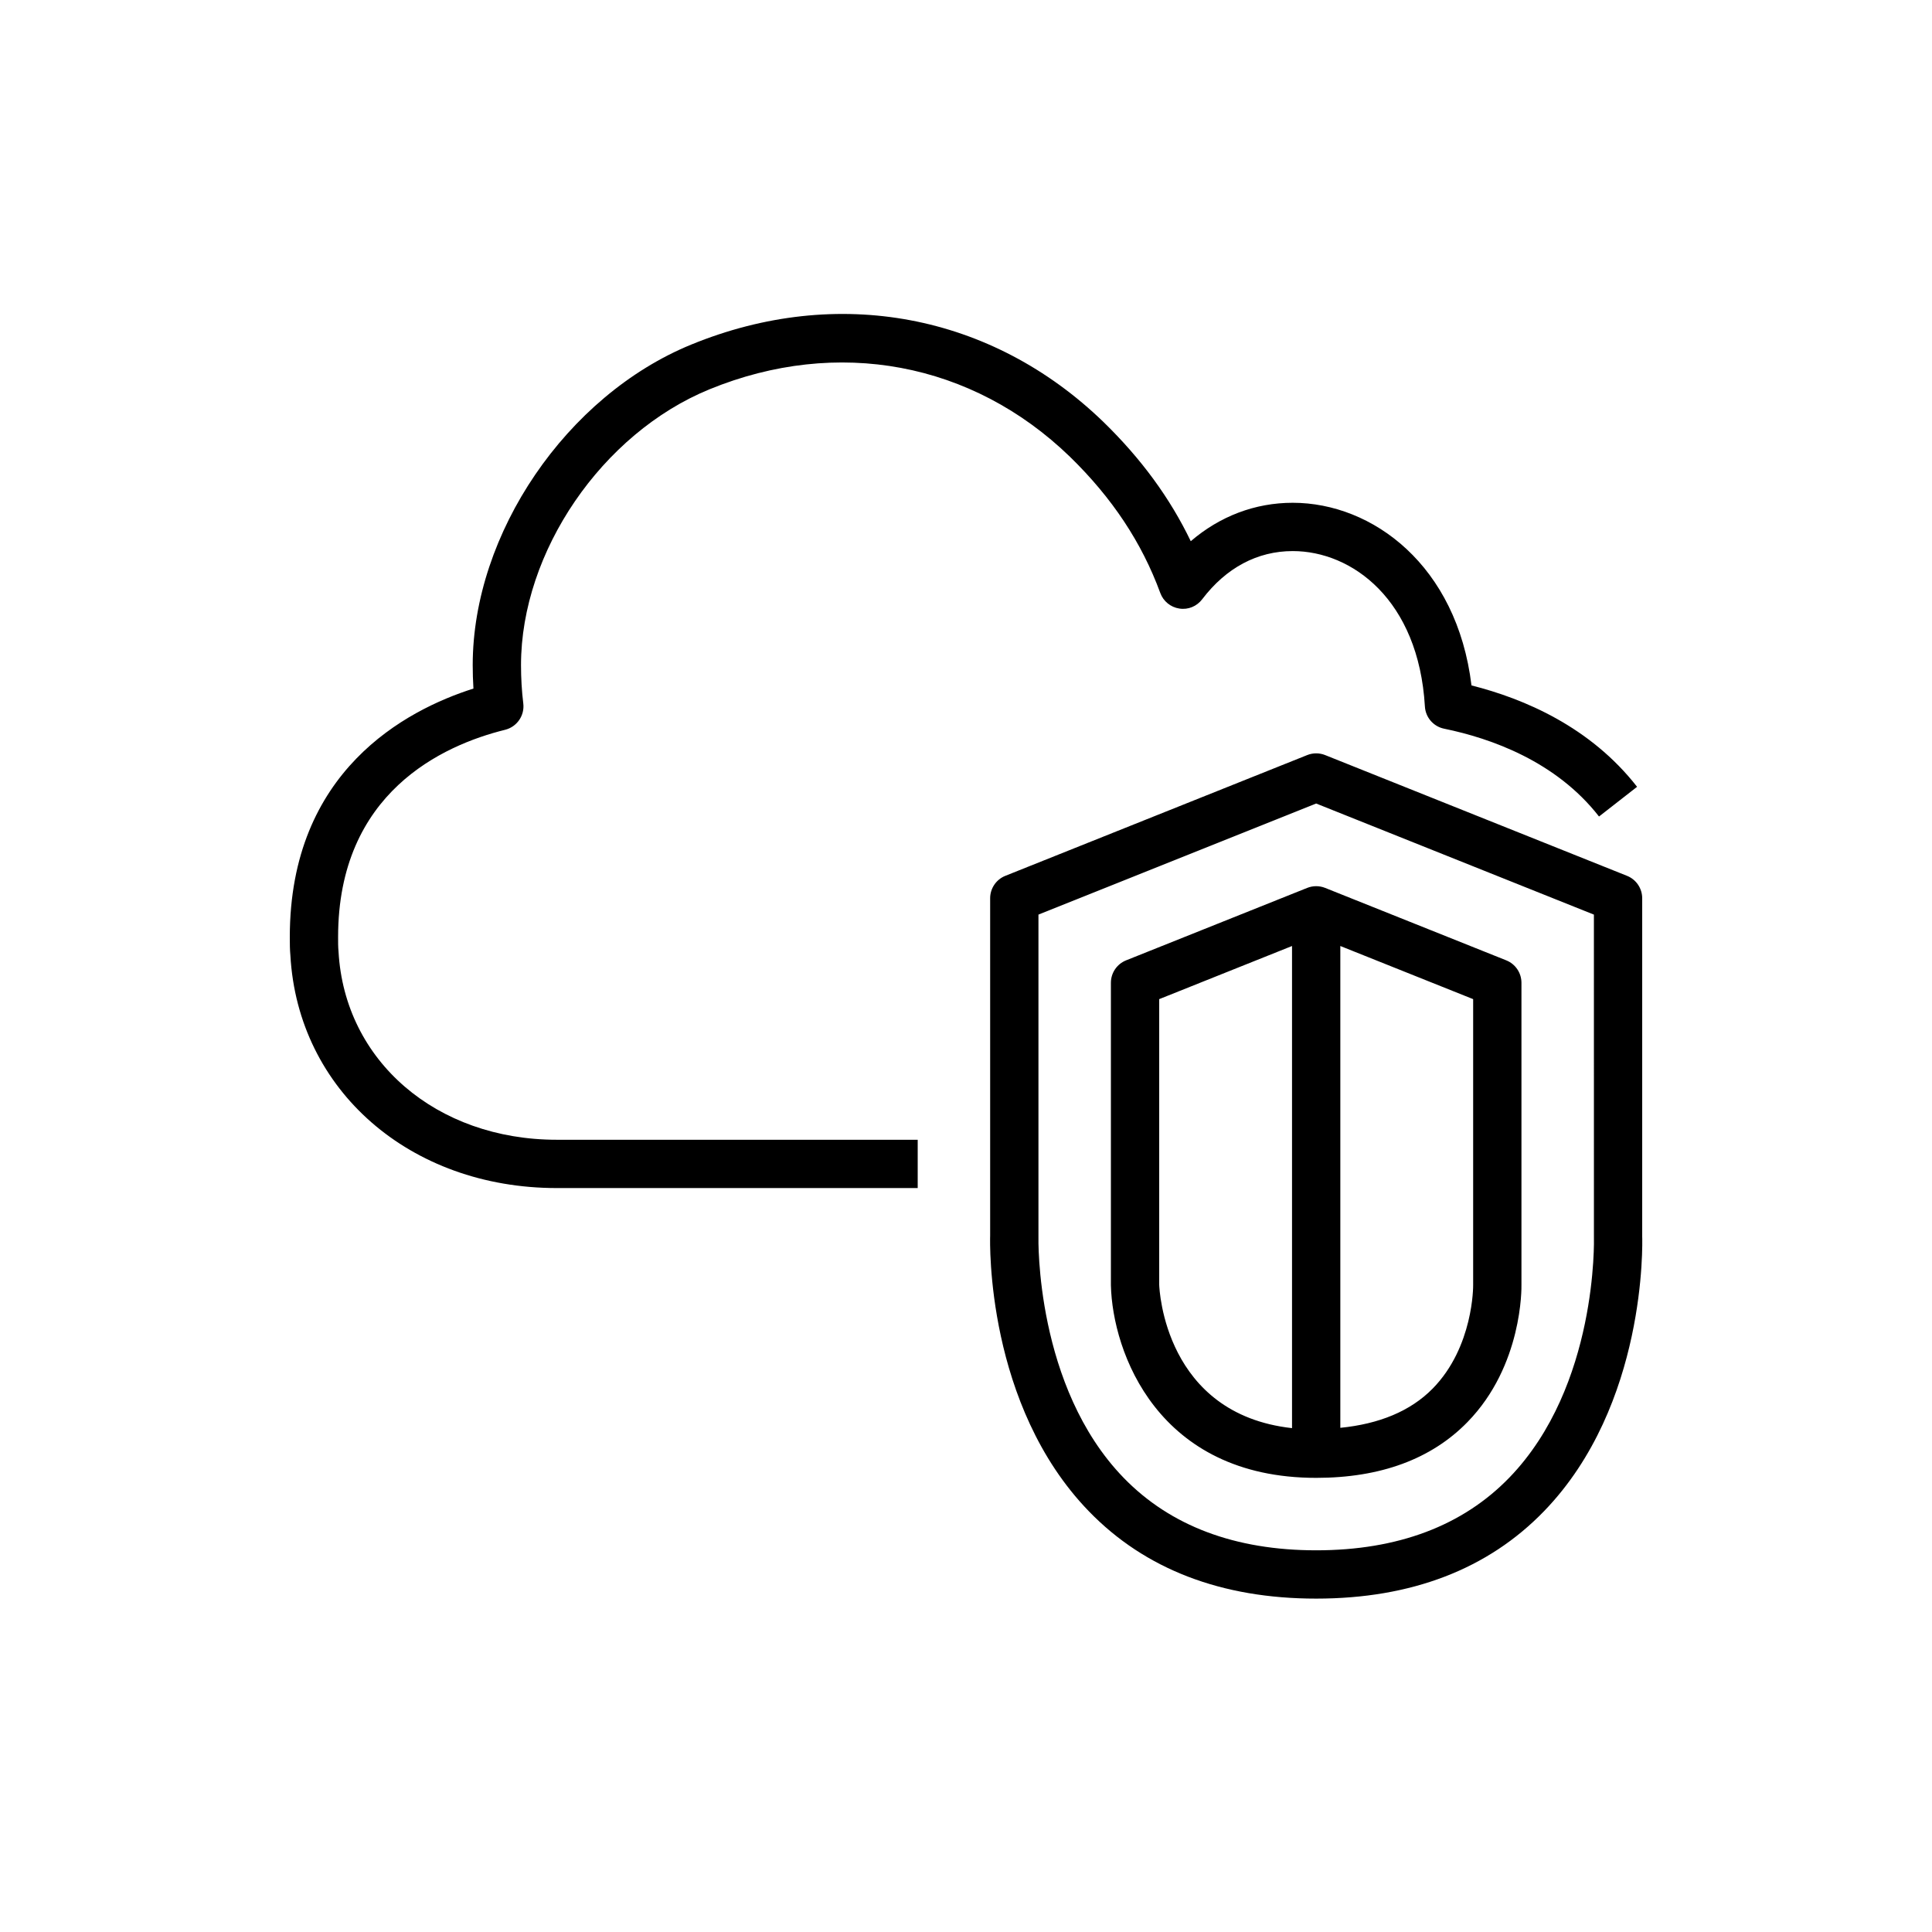 <?xml version="1.0" encoding="UTF-8"?>
<svg xmlns="http://www.w3.org/2000/svg" xmlns:xlink="http://www.w3.org/1999/xlink" width="80px" height="80px" viewBox="0 0 80 80" version="1.1">
  <!-- Generator: Sketch 64 (93537) - https://sketch.com -->
  <title>Icon-Architecture/64/Arch_Amazon-Virtual-Private-Cloud_64</title>
  <desc>Created with Sketch.</desc>
  <defs>
    <linearGradient x1="0%" y1="100%" x2="100%" y2="0%" id="linearGradient-1">
      <stop stop-color="#4D27A8" offset="0%"/>
      <stop stop-color="#A166FF" offset="100%"/>
    </linearGradient>
  </defs>
  <g id="Icon-Architecture/64/Arch_Amazon-Virtual-Private-Cloud_64" stroke="none" stroke-width="1" fill="none" fill-rule="evenodd">
    <path d="M61,41.372 L55.5,39.172 L55.5,59.123 C57.106,58.963 58.401,58.435 59.321,57.501 C61.021,55.773 61.001,53.24 61,53.215 L61,41.372 Z M53.5,59.136 L53.5,39.172 L48,41.372 L48,53.195 C48.007,53.402 48.234,58.552 53.5,59.136 L53.5,59.136 Z M63,53.195 C63.003,53.308 63.053,56.542 60.765,58.885 C59.269,60.418 57.16,61.195 54.5,61.195 C47.927,61.195 46.065,55.977 46,53.219 L46,40.695 C46,40.286 46.249,39.918 46.629,39.766 L54.129,36.766 C54.367,36.671 54.633,36.671 54.871,36.766 L62.371,39.766 C62.751,39.918 63,40.286 63,40.695 L63,53.195 Z M66.001,51.229 L66,37.872 L54.5,33.272 L43,37.872 L43,51.195 C42.998,51.286 42.865,57.423 46.534,61.199 C48.466,63.187 51.146,64.195 54.5,64.195 C57.877,64.195 60.57,63.18 62.504,61.179 C66.168,57.387 66.003,51.29 66.001,51.229 L66.001,51.229 Z M63.942,62.568 C61.617,64.975 58.44,66.195 54.5,66.195 C50.579,66.195 47.413,64.979 45.09,62.581 C40.831,58.188 40.991,51.448 41,51.164 L41,37.195 C41,36.786 41.249,36.418 41.629,36.266 L54.129,31.266 C54.367,31.171 54.633,31.171 54.871,31.266 L67.371,36.266 C67.751,36.418 68,36.786 68,37.195 L68,51.195 C68.009,51.445 68.189,58.173 63.942,62.568 L63.942,62.568 Z M23.055,47.195 L38,47.195 L38,49.195 L23.055,49.195 C16.977,49.195 12.337,45.143 12.024,39.56 C12.002,39.332 12,39.066 12,38.8 C12,31.931 16.803,29.402 19.604,28.512 C19.584,28.191 19.574,27.866 19.574,27.539 C19.574,22.086 23.464,16.381 28.621,14.269 C34.677,11.789 41.062,12.99 45.695,17.476 C47.256,18.997 48.446,20.621 49.307,22.41 C50.513,21.375 51.969,20.819 53.529,20.819 C56.834,20.819 60.33,23.413 60.931,28.382 C63.114,28.932 65.854,30.1 67.788,32.58 L66.212,33.81 C64.43,31.524 61.741,30.572 59.8,30.174 C59.355,30.084 59.028,29.706 59.002,29.254 C58.741,24.833 55.982,22.819 53.529,22.819 C52.067,22.819 50.771,23.509 49.78,24.814 C49.559,25.106 49.199,25.257 48.835,25.199 C48.474,25.144 48.17,24.897 48.045,24.554 C47.278,22.464 46.054,20.618 44.302,18.911 C40.258,14.997 34.676,13.952 29.379,16.12 C24.93,17.942 21.574,22.851 21.574,27.539 C21.574,28.08 21.605,28.615 21.668,29.128 C21.729,29.629 21.405,30.097 20.915,30.219 C18.333,30.858 14,32.824 14,38.8 C14,39.002 13.998,39.205 14.018,39.408 C14.272,43.936 18.072,47.195 23.055,47.195 L23.055,47.195 Z" id="Amazon-Virtual-Private-Cloud_Icon_64_Squid" fill="#000000"/>
  </g>
</svg>
